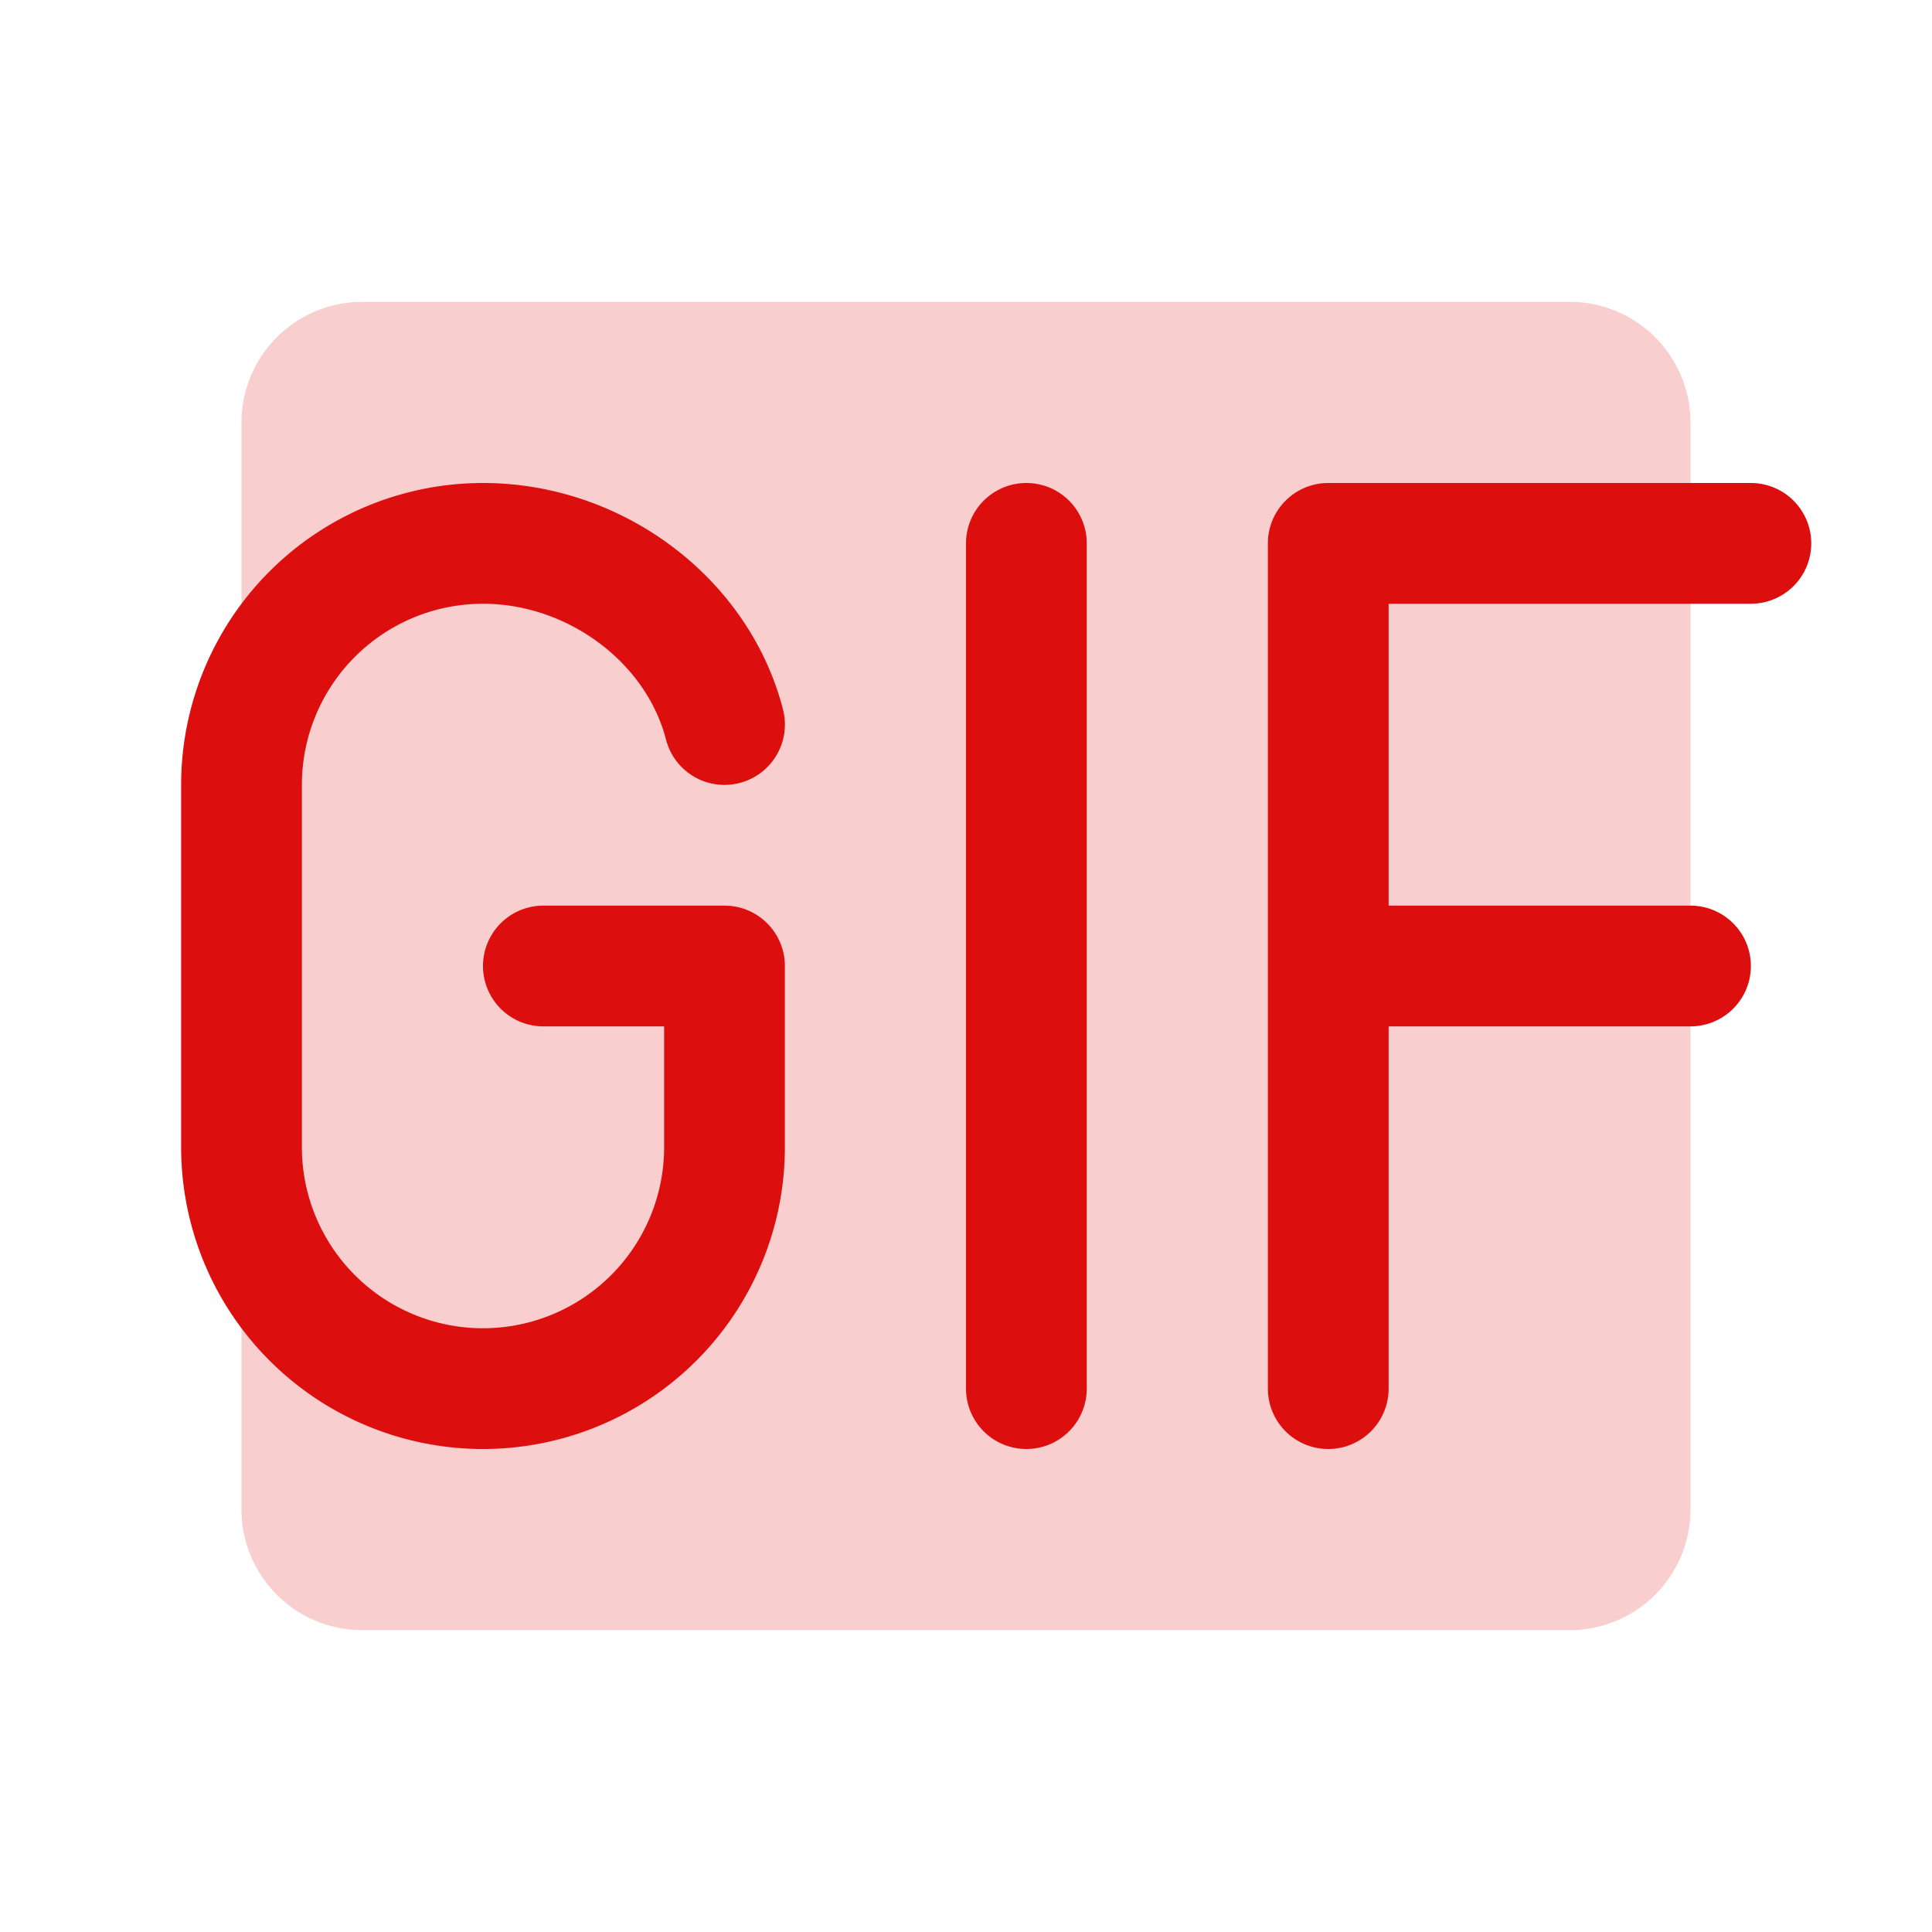 <svg xmlns="http://www.w3.org/2000/svg" viewBox="0 0 256 256" fill="#DD0E0E"><path d="M224,56V200a16,16,0,0,1-16,16H48a16,16,0,0,1-16-16V56A16,16,0,0,1,48,40H208A16,16,0,0,1,224,56Z" opacity="0.2"/><path d="M144,72V184a8,8,0,0,1-16,0V72a8,8,0,0,1,16,0Zm88-8H176a8,8,0,0,0-8,8V184a8,8,0,0,0,16,0V136h40a8,8,0,0,0,0-16H184V80h48a8,8,0,0,0,0-16ZM96,120H72a8,8,0,0,0,0,16H88v16a24,24,0,0,1-48,0V104A24,24,0,0,1,64,80c11.19,0,21.61,7.74,24.25,18a8,8,0,0,0,15.5-4C99.27,76.62,82.56,64,64,64a40,40,0,0,0-40,40v48a40,40,0,0,0,80,0V128A8,8,0,0,0,96,120Z"/></svg>